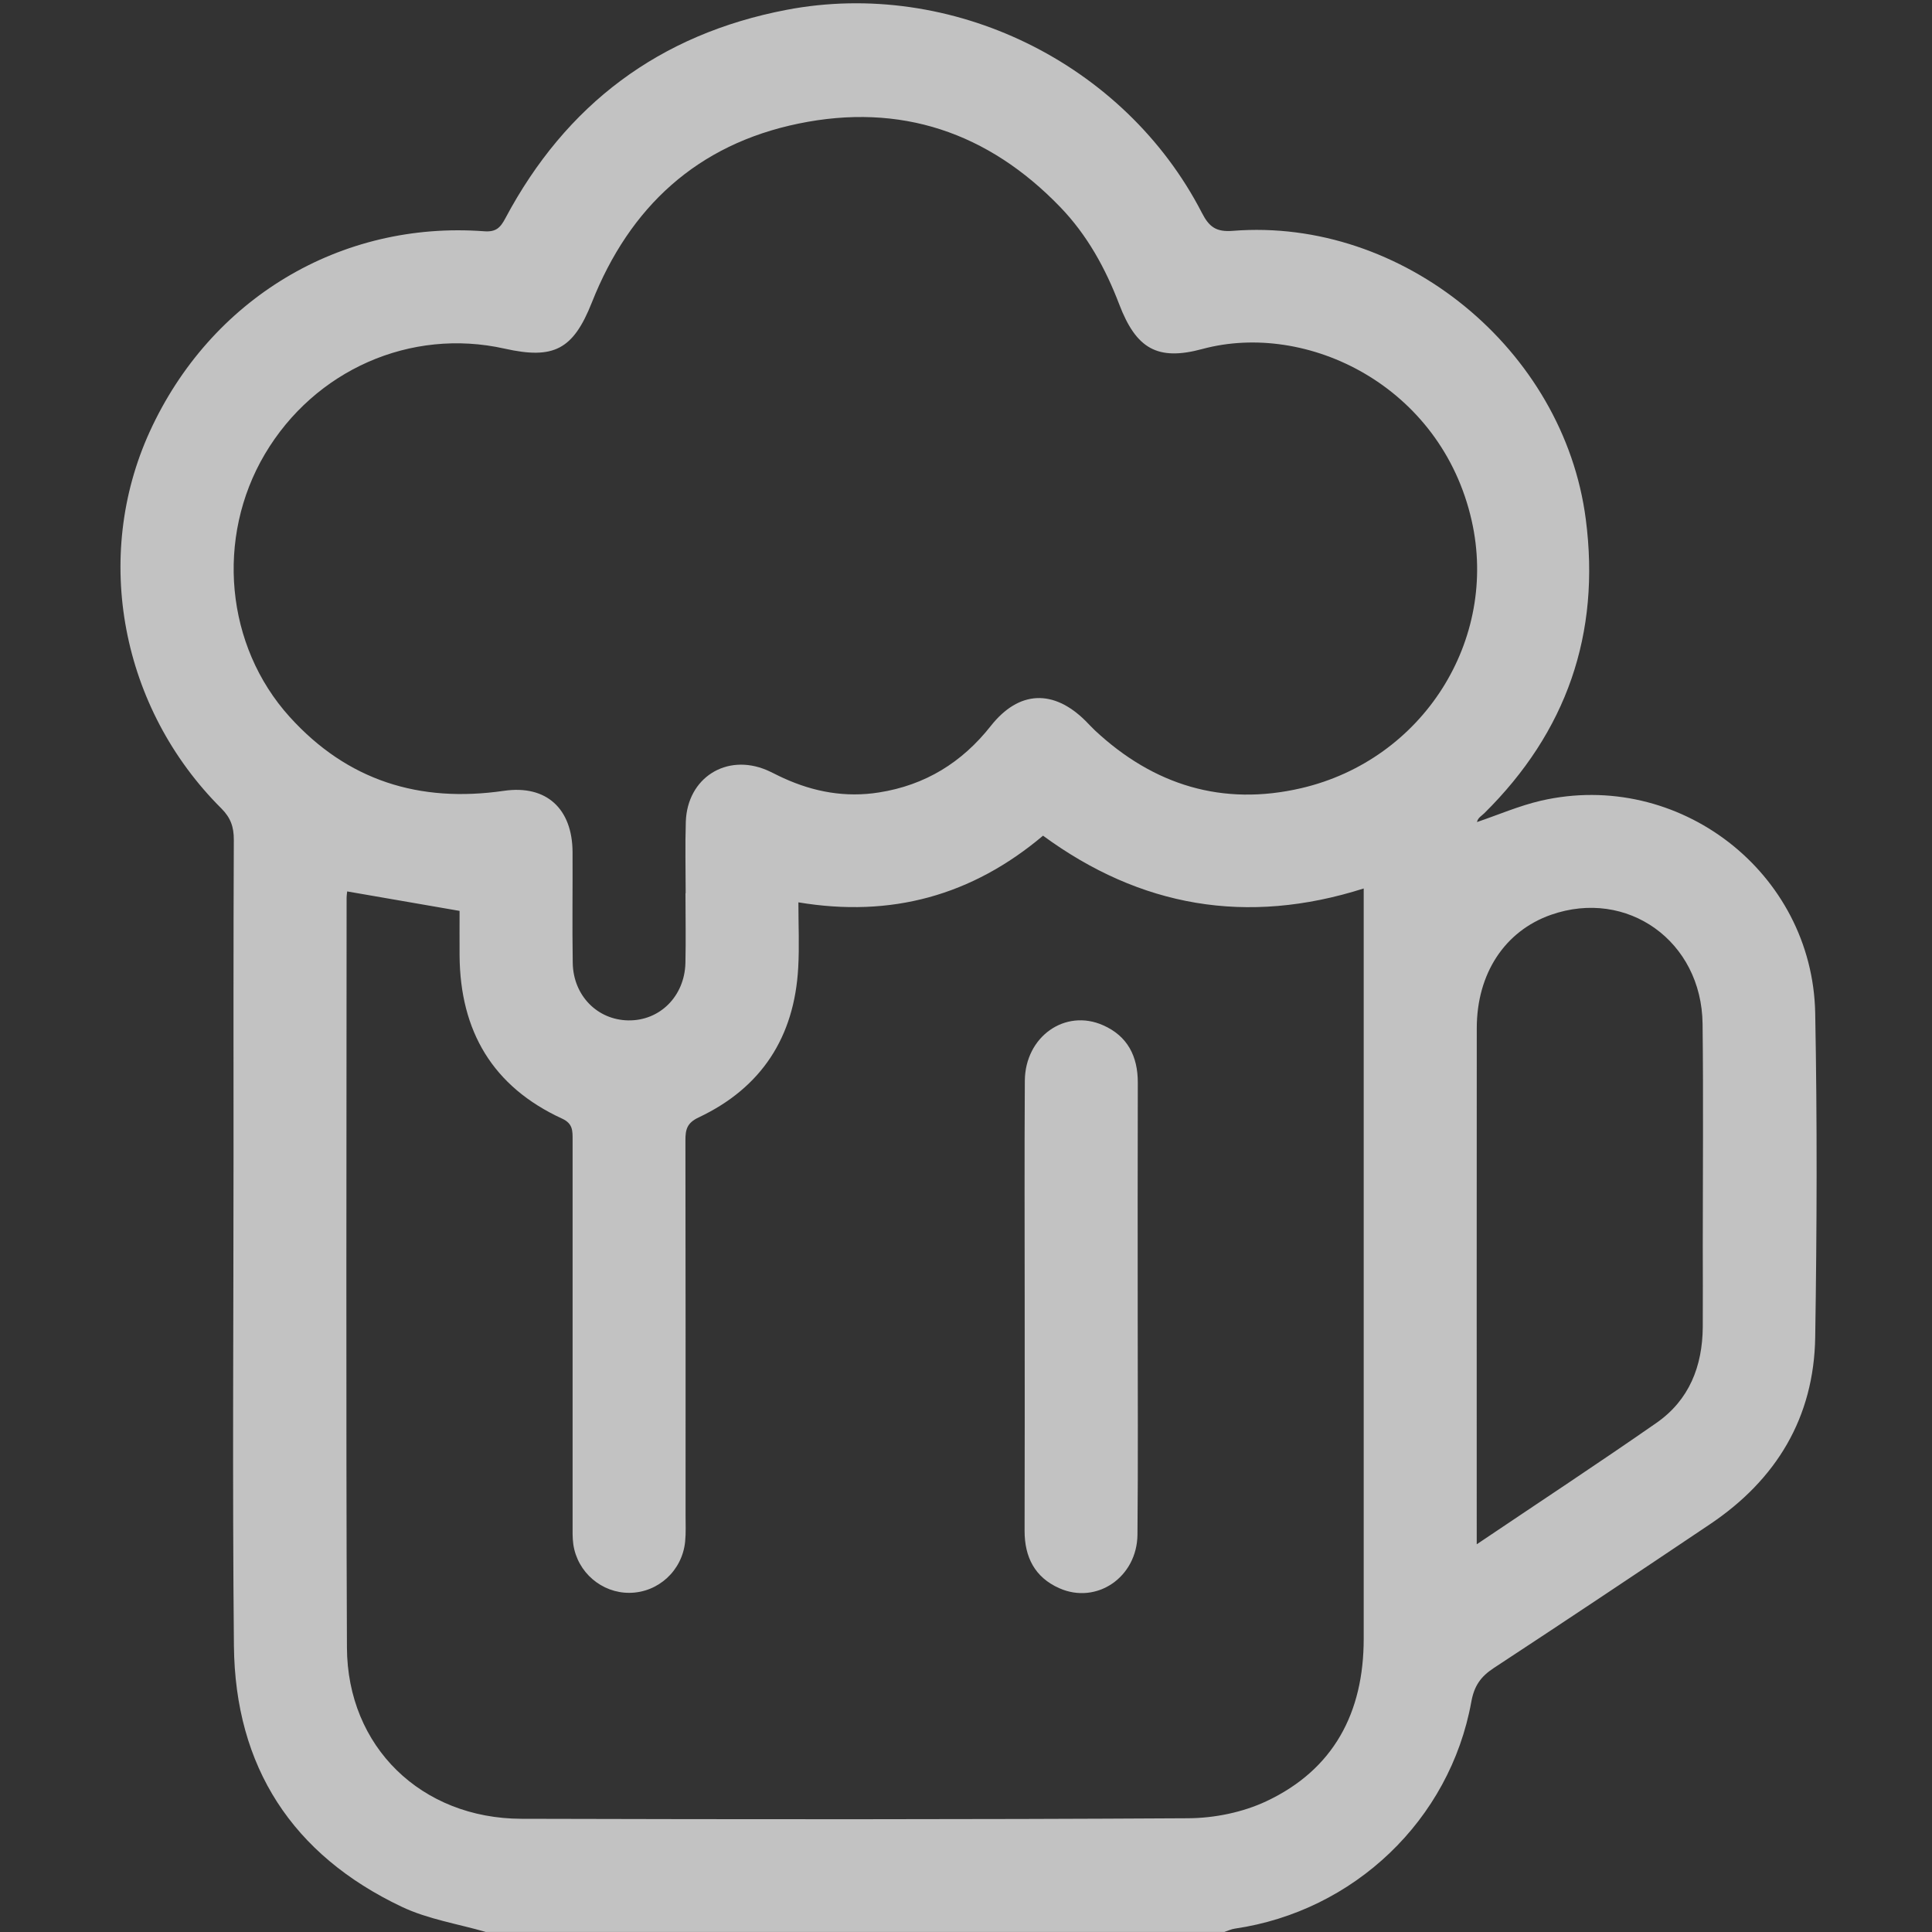 <svg width="40" height="40" viewBox="0 0 40 40" fill="none" xmlns="http://www.w3.org/2000/svg">
<rect x="0" y="0" width="40" height="40" fill="#333333" stroke="none"/>
<g opacity="0.7" clip-path="url(#clip0_13_2139)">
<path d="M10.061 40C9.478 39.831 8.859 39.735 8.318 39.478C6.052 38.403 4.867 36.58 4.843 34.072C4.81 30.694 4.835 27.315 4.835 23.936C4.835 21.754 4.831 19.57 4.841 17.388C4.842 17.122 4.776 16.931 4.583 16.738C2.503 14.666 1.913 11.535 3.1 8.937C4.357 6.186 7.046 4.568 10.023 4.788C10.268 4.807 10.359 4.715 10.462 4.521C11.717 2.162 13.65 0.708 16.283 0.204C19.696 -0.449 23.281 1.296 24.883 4.405C25.034 4.7 25.179 4.807 25.527 4.779C29.039 4.502 32.376 7.234 32.832 10.749C33.141 13.124 32.433 15.155 30.729 16.839C30.674 16.893 30.599 16.928 30.579 17.02C31.02 16.87 31.451 16.683 31.902 16.578C34.752 15.922 37.526 18.056 37.582 20.977C37.624 23.212 37.617 25.448 37.582 27.683C37.557 29.348 36.778 30.635 35.401 31.559C33.913 32.558 32.423 33.553 30.925 34.536C30.657 34.712 30.521 34.905 30.462 35.234C30.018 37.683 28.032 39.569 25.567 39.93C25.492 39.94 25.421 39.976 25.349 39.999H10.061V40ZM7.188 18.455C7.185 18.49 7.176 18.542 7.176 18.593C7.176 23.766 7.161 28.938 7.183 34.111C7.191 36.167 8.724 37.65 10.795 37.656C15.396 37.668 19.999 37.672 24.601 37.645C25.143 37.642 25.728 37.523 26.216 37.294C27.615 36.637 28.234 35.455 28.234 33.93C28.234 28.887 28.234 23.844 28.234 18.801C28.234 18.676 28.234 18.551 28.234 18.395C25.808 19.166 23.608 18.777 21.595 17.302C20.123 18.542 18.452 19.003 16.53 18.682C16.53 19.157 16.551 19.598 16.526 20.035C16.447 21.469 15.768 22.521 14.463 23.136C14.224 23.249 14.19 23.385 14.191 23.611C14.196 26.198 14.194 28.784 14.194 31.371C14.194 31.553 14.203 31.736 14.185 31.917C14.125 32.519 13.627 32.973 13.034 32.978C12.459 32.983 11.956 32.556 11.87 31.976C11.85 31.835 11.855 31.69 11.855 31.548C11.855 28.896 11.854 26.245 11.855 23.594C11.855 23.41 11.86 23.263 11.64 23.161C10.201 22.5 9.526 21.349 9.515 19.784C9.513 19.463 9.515 19.142 9.515 18.859C8.72 18.722 7.971 18.592 7.188 18.456V18.455ZM14.193 18.493H14.196C14.196 17.999 14.183 17.505 14.199 17.012C14.23 16.104 15.039 15.592 15.872 15.943C15.991 15.994 16.105 16.058 16.224 16.111C16.854 16.398 17.508 16.516 18.197 16.407C19.153 16.257 19.915 15.789 20.514 15.029C21.095 14.293 21.812 14.265 22.477 14.927C22.541 14.991 22.602 15.059 22.668 15.121C23.886 16.258 25.314 16.697 26.942 16.318C29.463 15.73 31.027 13.25 30.47 10.781C29.84 7.989 27.061 6.64 24.892 7.226C23.961 7.478 23.523 7.216 23.174 6.305C22.888 5.555 22.508 4.864 21.951 4.287C20.459 2.74 18.644 2.123 16.532 2.559C14.436 2.991 13.037 4.282 12.254 6.262C11.867 7.239 11.466 7.446 10.447 7.218C8.503 6.783 6.515 7.659 5.483 9.403C4.462 11.132 4.666 13.371 5.998 14.843C7.192 16.163 8.683 16.627 10.434 16.373C11.316 16.245 11.849 16.747 11.854 17.639C11.858 18.405 11.845 19.173 11.858 19.939C11.87 20.614 12.368 21.115 13.006 21.126C13.659 21.137 14.173 20.629 14.191 19.938C14.202 19.457 14.192 18.976 14.192 18.495L14.193 18.493ZM30.574 31.973C31.867 31.102 33.091 30.297 34.294 29.46C34.974 28.987 35.248 28.286 35.254 27.473C35.258 26.914 35.254 26.355 35.254 25.797C35.254 24.264 35.268 22.73 35.25 21.198C35.231 19.484 33.688 18.386 32.109 18.941C31.157 19.276 30.576 20.153 30.575 21.285C30.572 24.727 30.574 28.171 30.574 31.613V31.974V31.973Z" fill="white"/>
<path d="M21.215 27.016C21.215 25.469 21.208 23.923 21.218 22.376C21.224 21.463 22.051 20.877 22.839 21.227C23.344 21.45 23.558 21.868 23.557 22.415C23.552 24.026 23.555 25.638 23.555 27.249C23.555 28.757 23.564 30.264 23.55 31.772C23.542 32.655 22.704 33.226 21.931 32.882C21.426 32.658 21.212 32.24 21.213 31.693C21.218 30.134 21.215 28.574 21.215 27.015V27.016Z" fill="white"/>
</g>
<defs>
<clipPath id="clip0_13_2139">
<rect width="40" height="40" fill="white"/>
</clipPath>
</defs>
</svg>
